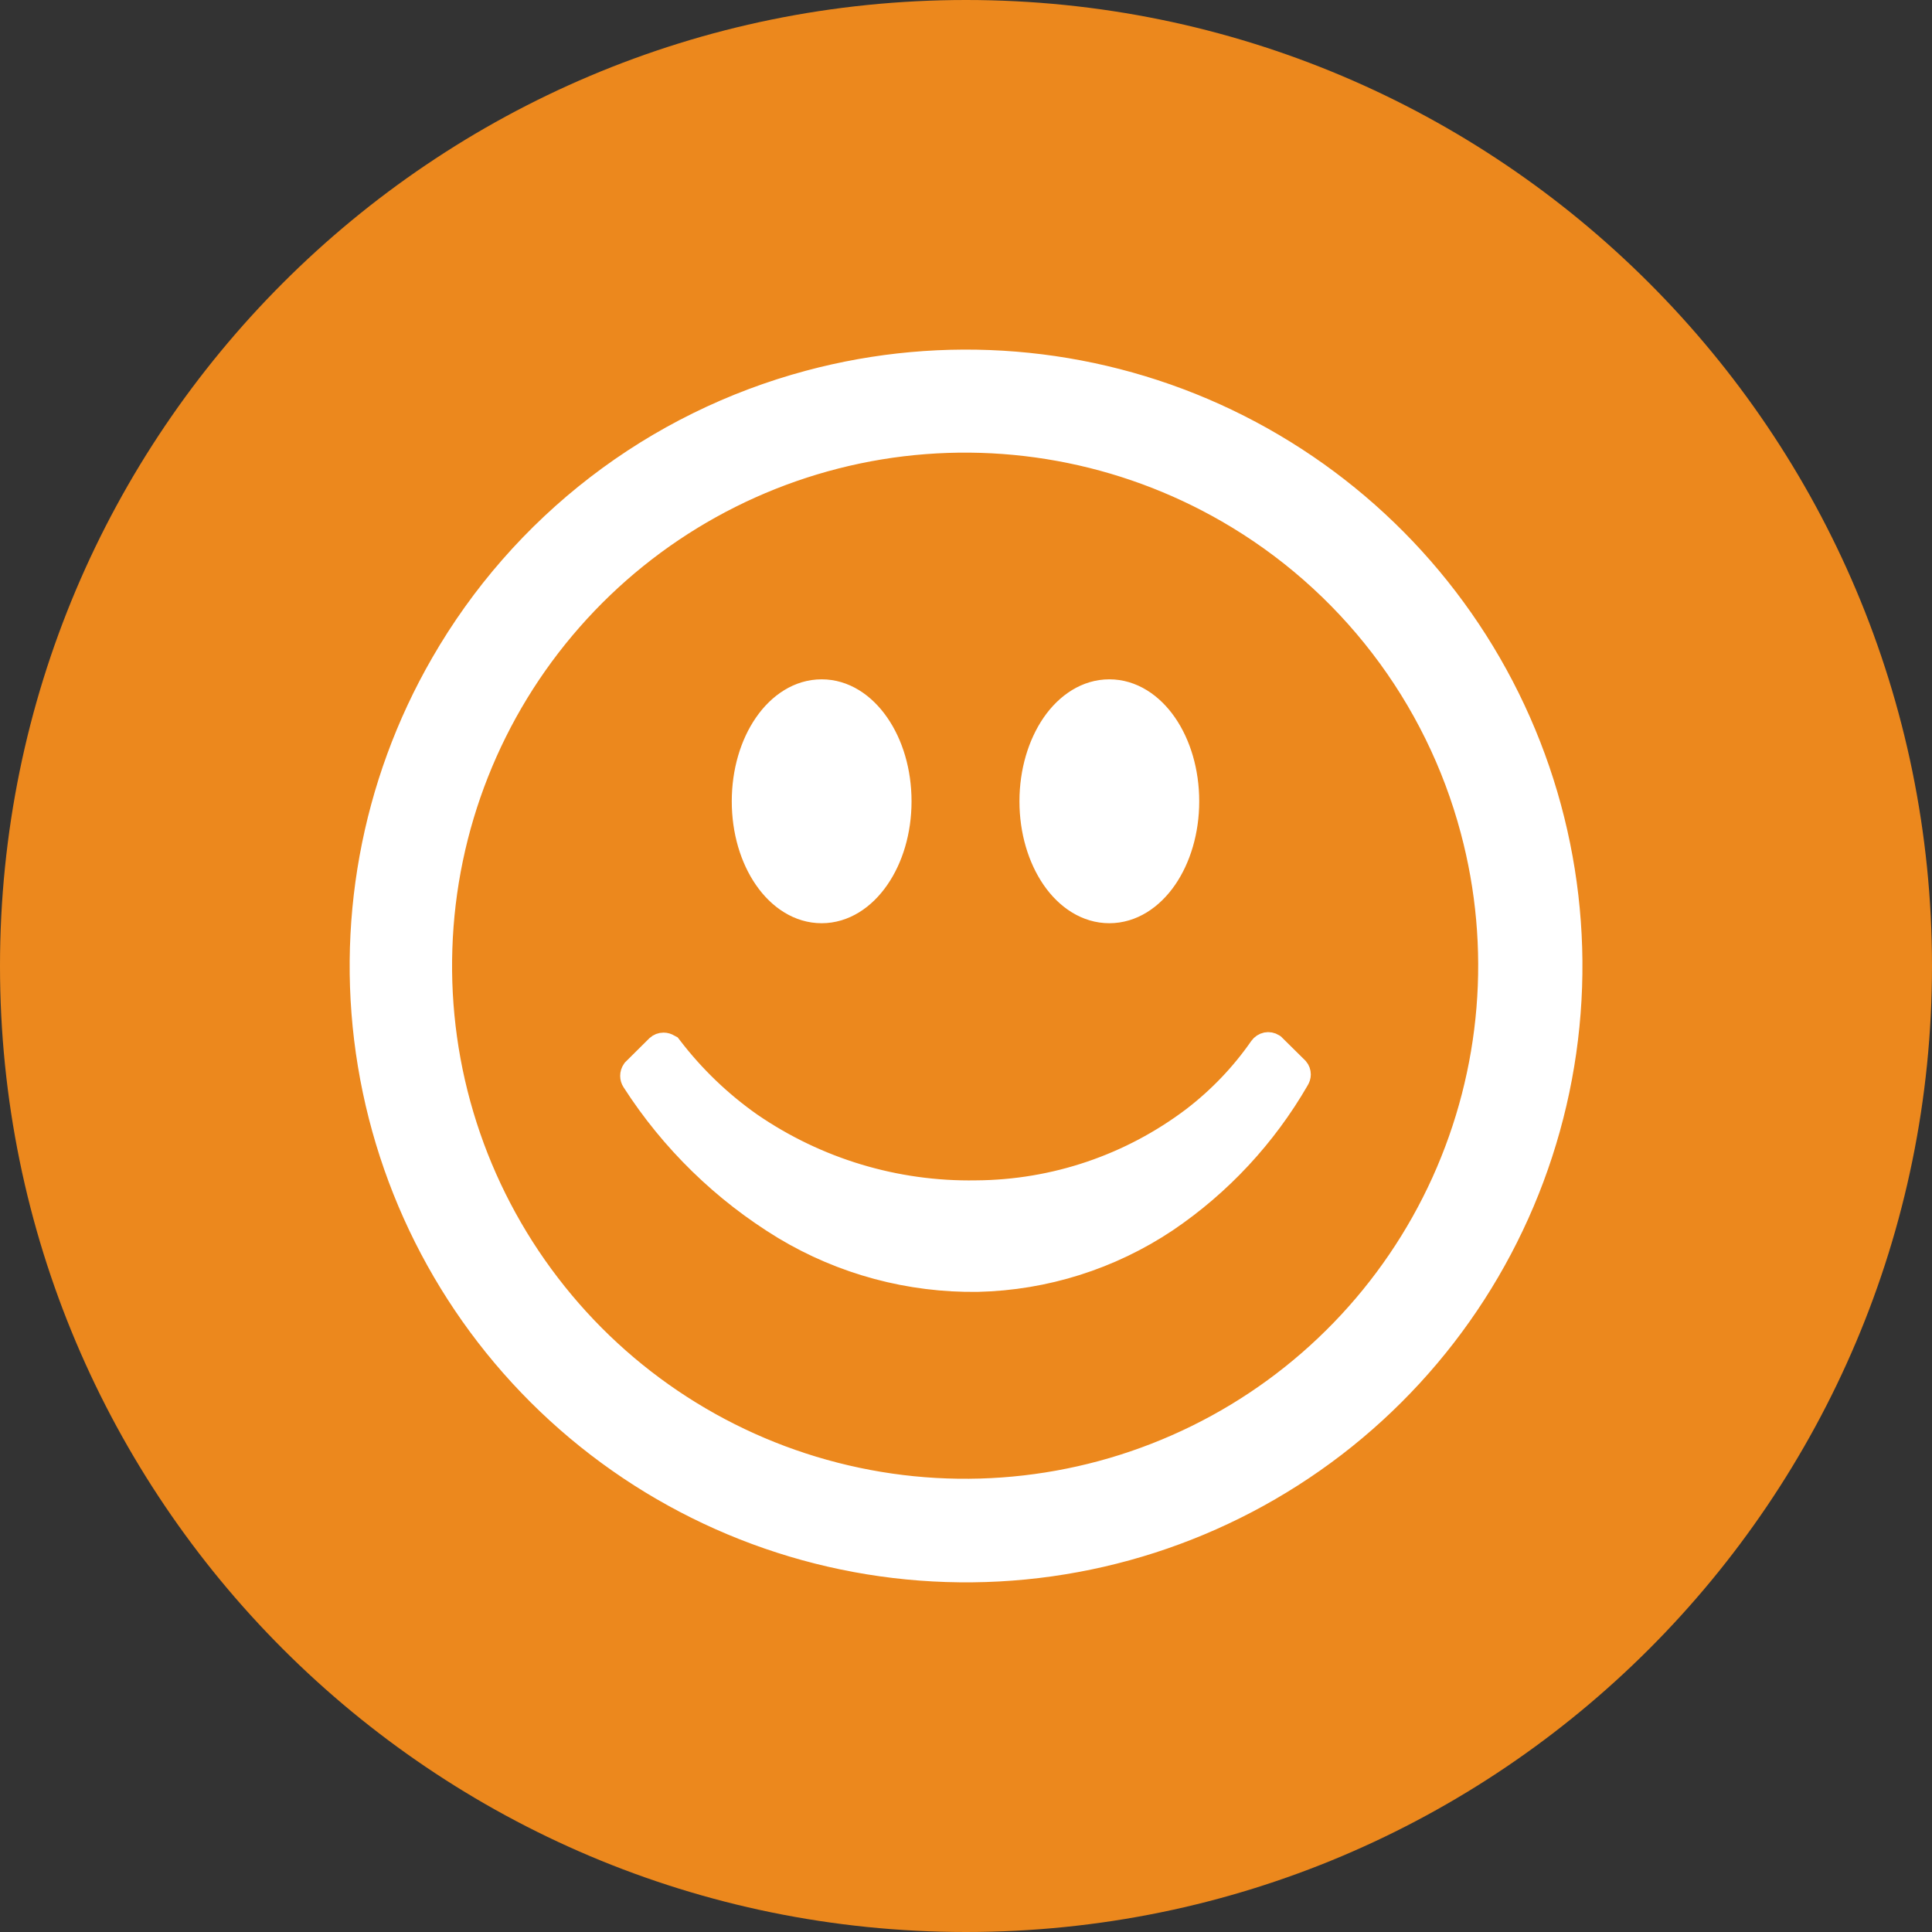 <svg width="21" height="21" viewBox="0 0 21 21" fill="none" xmlns="http://www.w3.org/2000/svg">
<rect x="0" y="0" width="21" height="21" fill="#333333" stroke="none"/>
<g clip-path="url(#clip0_1947_2716)">
<path d="M10.5 21C16.299 21 21 16.299 21 10.5C21 4.701 16.299 0 10.5 0C4.701 0 0 4.701 0 10.5C0 16.299 4.701 21 10.5 21Z" fill="#EC881D"/>
<path d="M7.314 11.372L7.3 11.354L7.281 11.344C7.261 11.331 7.237 11.324 7.213 11.324C7.181 11.324 7.151 11.335 7.129 11.357L7.126 11.359L6.875 11.608L6.869 11.614L6.864 11.621C6.849 11.642 6.841 11.668 6.841 11.694C6.841 11.719 6.848 11.743 6.862 11.764C7.282 12.418 7.846 12.968 8.511 13.372C9.15 13.756 9.884 13.953 10.629 13.942C11.364 13.925 12.08 13.699 12.692 13.29C13.281 12.892 13.771 12.364 14.127 11.748C14.14 11.727 14.148 11.704 14.148 11.679C14.148 11.65 14.138 11.622 14.119 11.6L14.113 11.594L13.867 11.351L13.86 11.344L13.851 11.338C13.824 11.321 13.792 11.315 13.761 11.321C13.729 11.328 13.702 11.346 13.683 11.372C13.482 11.662 13.236 11.919 12.956 12.134C12.28 12.646 11.457 12.925 10.609 12.93H10.608C9.74 12.945 8.889 12.688 8.174 12.197C7.847 11.967 7.557 11.689 7.314 11.372ZM13.332 5.582C13.977 5.954 14.543 6.45 14.996 7.041C15.45 7.632 15.782 8.307 15.974 9.027C16.314 10.296 16.203 11.643 15.661 12.84C15.119 14.036 14.179 15.008 13.001 15.588C11.822 16.169 10.479 16.324 9.2 16.025C7.921 15.727 6.785 14.994 5.986 13.951C5.186 12.909 4.773 11.622 4.817 10.309C4.86 8.996 5.357 7.739 6.224 6.752C7.09 5.765 8.272 5.109 9.568 4.895C10.865 4.682 12.194 4.925 13.332 5.582ZM13.22 4.486C11.829 3.857 10.262 3.73 8.787 4.126C7.951 4.35 7.166 4.736 6.479 5.264C5.792 5.792 5.216 6.45 4.784 7.201C4.021 8.523 3.74 10.07 3.989 11.576C4.238 13.083 5.002 14.457 6.15 15.463C7.299 16.47 8.761 17.047 10.287 17.096C11.813 17.146 13.309 16.664 14.521 15.734C15.732 14.804 16.583 13.483 16.929 11.995C17.275 10.508 17.094 8.946 16.418 7.577C15.742 6.208 14.612 5.116 13.22 4.486ZM12.935 8.71C12.935 8.381 12.843 8.079 12.69 7.857C12.537 7.635 12.315 7.484 12.058 7.484C11.801 7.484 11.579 7.635 11.426 7.857C11.273 8.08 11.181 8.382 11.181 8.71C11.181 9.038 11.273 9.339 11.426 9.562C11.579 9.784 11.801 9.935 12.058 9.935C12.315 9.935 12.537 9.784 12.69 9.562C12.843 9.34 12.935 9.038 12.935 8.71ZM9.808 8.71C9.808 8.381 9.716 8.079 9.562 7.857C9.409 7.635 9.188 7.484 8.931 7.484C8.674 7.484 8.452 7.635 8.299 7.857C8.145 8.08 8.054 8.382 8.054 8.71C8.054 9.038 8.145 9.339 8.299 9.562C8.452 9.784 8.674 9.935 8.931 9.935C9.187 9.935 9.409 9.784 9.562 9.562C9.716 9.34 9.808 9.038 9.808 8.71Z" fill="white" stroke="white" stroke-width="0.2"/>
</g>
<defs>
<clipPath id="clip0_1947_2716">
<rect width="21" height="21" fill="white"/>
</clipPath>
</defs>
</svg>
